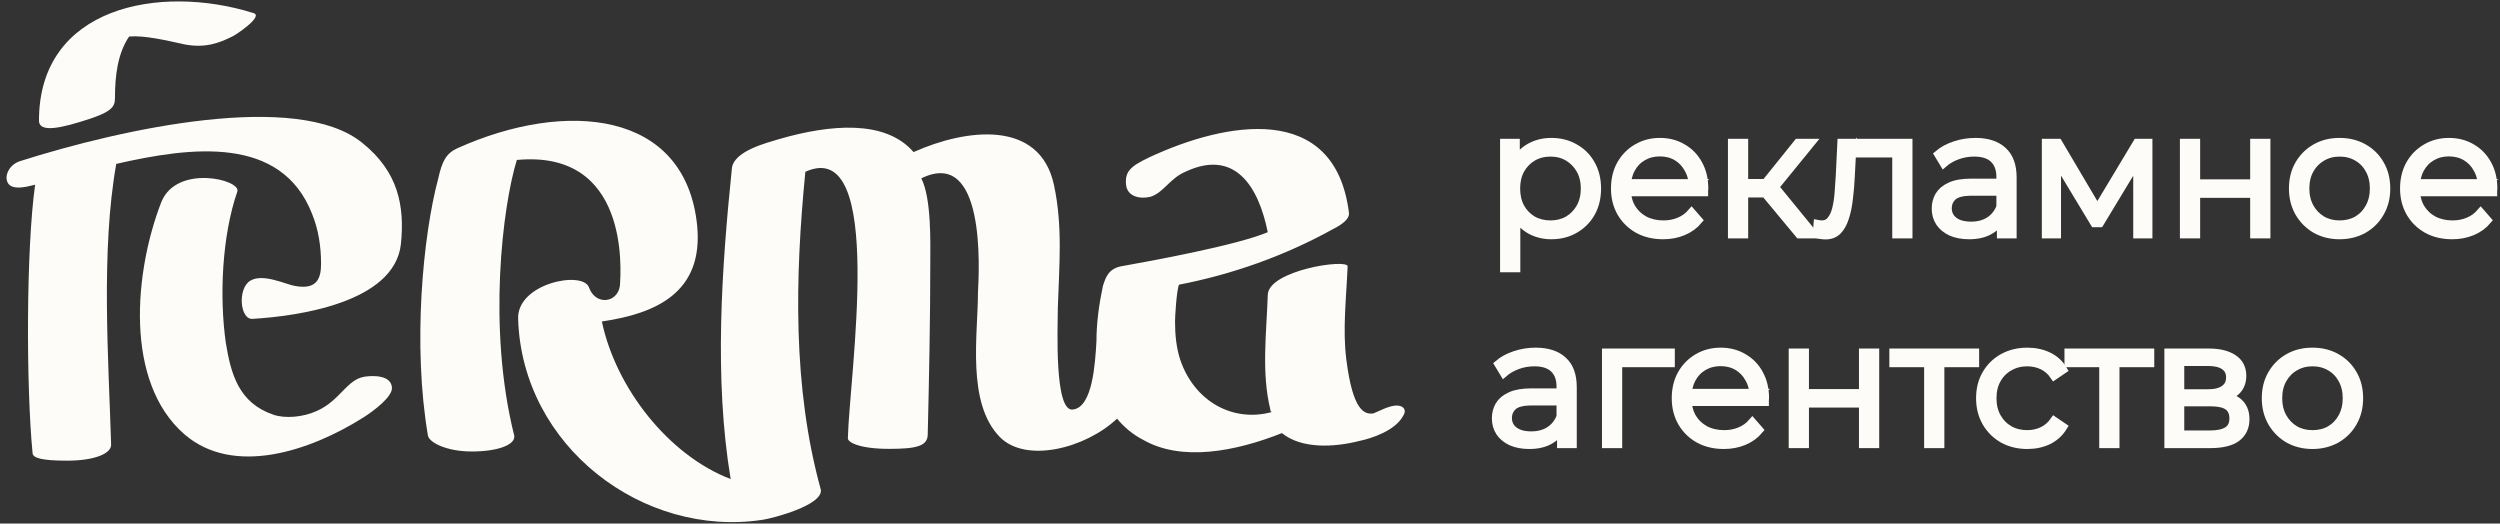 <svg width="191" height="40" viewBox="0 0 191 40" fill="none" xmlns="http://www.w3.org/2000/svg">
<rect x="0" y="0" width="191" height="40" fill="#333333" stroke="none"/>
<path d="M106.698 30.982C106.107 30.982 105.221 31.483 104.926 31.584C104.237 31.684 103.352 31.383 102.86 27.471C102.565 25.163 102.86 22.755 102.958 20.348C102.958 19.746 96.857 20.648 96.857 22.555C96.759 25.464 96.365 28.474 97.054 31.283C97.054 31.383 97.054 31.383 97.152 31.483C94.2 32.286 91.248 30.681 90.165 27.471C89.87 26.568 89.772 25.564 89.772 24.561C89.772 24.26 89.87 22.354 90.067 21.752C94.2 20.95 98.136 19.545 101.777 17.538C102.171 17.338 103.155 16.836 103.057 16.234C101.974 7.707 93.61 9.312 87.804 12.021C86.328 12.723 85.934 13.124 86.032 14.127C86.131 15.03 87.115 15.231 87.902 15.03C88.886 14.729 89.378 13.626 90.559 13.124C94.397 11.318 96.168 14.328 96.857 17.739C94.495 18.742 87.902 19.946 85.639 20.348C84.655 20.548 84.458 21.25 84.261 21.852C83.966 23.257 83.769 24.662 83.769 26.066C83.671 27.771 83.474 31.082 81.998 31.283C80.522 31.584 80.817 24.962 80.817 23.558C80.915 20.348 81.21 17.338 80.522 14.127C79.439 9.111 73.83 9.814 69.795 11.619C67.63 9.111 63.399 9.513 59.561 10.616C58.577 10.917 56.117 11.519 55.92 12.823C55.133 20.548 54.542 28.875 55.822 36.6C51.098 34.794 47.064 29.678 45.981 24.561C50.114 23.959 53.755 22.354 53.263 17.238C52.378 8.409 43.226 7.606 34.96 11.318C34.074 11.72 33.779 12.322 33.484 13.626C32.303 18.04 31.516 26.367 32.696 33.289C32.795 33.791 34.074 34.493 36.042 34.493C38.01 34.493 39.388 33.992 39.29 33.289C37.223 25.063 38.404 15.733 39.486 12.221C48.048 11.419 47.457 20.548 47.359 21.852C47.162 23.157 45.489 23.357 44.997 21.953C44.505 20.648 39.486 21.652 39.585 24.36C39.88 34.092 49.13 41.115 58.282 39.71C58.971 39.61 62.907 38.606 62.71 37.403C60.545 29.577 60.742 21.15 61.529 13.124C67.729 10.315 64.875 28.775 64.777 33.49C64.777 33.791 65.662 34.293 67.926 34.293C69.992 34.293 70.878 34.092 70.878 33.189C70.976 29.176 71.075 24.36 71.075 19.946C71.075 18.642 71.173 15.131 70.386 13.626C75.306 11.218 74.814 20.548 74.716 22.354C74.716 25.564 73.83 30.781 76.389 33.39C78.357 35.396 82.883 34.293 85.344 31.985C85.836 32.587 86.524 33.189 87.312 33.59C90.264 35.296 94.397 34.493 97.939 33.089C99.416 34.293 101.876 34.192 103.844 33.691C104.828 33.49 106.599 32.888 107.19 31.785C107.485 31.383 107.288 30.982 106.698 30.982Z" fill="#FDFCF9"/>
<path d="M29.942 29.578C29.844 28.675 28.564 28.675 27.875 28.776C26.498 28.976 26.006 30.581 24.235 31.384C23.152 31.886 21.774 31.986 20.889 31.685C18.232 30.782 17.641 28.575 17.248 26.167C16.756 22.656 16.953 18.041 18.133 14.63C18.429 13.727 13.508 12.523 12.327 15.432C10.261 20.75 9.474 29.177 14.099 33.19C17.838 36.4 23.644 34.494 27.777 31.886C28.564 31.384 30.041 30.28 29.942 29.578Z" fill="#FDFCF9"/>
<path d="M6.127 9.31C8.489 8.608 8.784 8.206 8.784 7.504C8.784 5.799 8.981 4.093 9.866 2.789C11.047 2.689 12.72 3.09 14.098 3.391C15.672 3.692 16.755 3.29 17.739 2.789C17.837 2.789 20.297 1.184 19.313 0.983C12.228 -1.224 2.978 0.481 2.978 9.21C2.978 9.912 3.864 10.012 6.127 9.31Z" fill="#FDFCF9"/>
<path d="M8.882 12.521C14.59 11.217 21.478 10.314 23.84 16.334C24.332 17.537 24.529 18.842 24.529 20.146C24.529 21.249 24.233 22.152 22.56 21.851C21.872 21.751 20.1 20.848 19.116 21.45C18.132 22.052 18.329 24.46 19.313 24.359C22.659 24.159 30.138 23.155 30.63 18.641C30.925 15.732 30.433 13.123 27.677 10.916C22.757 6.903 9.374 9.812 1.502 12.32C0.616 12.621 0.222 13.625 0.714 14.126C1.305 14.628 2.781 14.026 2.682 14.126C1.994 19.042 1.994 29.476 2.486 34.593C2.486 34.994 3.174 35.194 5.143 35.194C7.111 35.194 8.587 34.693 8.488 33.89C8.292 27.47 7.701 19.143 8.882 12.521Z" fill="#FDFCF9"/>
<mask id="path-5-outside-1_371_182" maskUnits="userSpaceOnUse" x="113.277" y="9.836" width="78" height="25" fill="black">
<rect fill="white" x="113.277" y="9.836" width="78" height="25"/>
<path d="M118.524 17.98C117.918 17.98 117.371 17.842 116.881 17.566C116.392 17.281 116 16.876 115.706 16.351C115.421 15.817 115.279 15.167 115.279 14.401C115.279 13.636 115.421 12.99 115.706 12.465C115.991 11.931 116.378 11.526 116.868 11.25C117.357 10.974 117.909 10.836 118.524 10.836C119.191 10.836 119.788 10.987 120.313 11.29C120.847 11.584 121.266 12.002 121.568 12.545C121.871 13.079 122.022 13.698 122.022 14.401C122.022 15.113 121.871 15.737 121.568 16.271C121.266 16.805 120.847 17.223 120.313 17.526C119.788 17.828 119.191 17.98 118.524 17.98ZM114.905 20.504V10.903H115.813V13.012L115.719 14.415L115.853 15.83V20.504H114.905ZM118.457 17.139C118.955 17.139 119.401 17.027 119.792 16.805C120.184 16.573 120.495 16.253 120.727 15.843C120.958 15.425 121.074 14.944 121.074 14.401C121.074 13.858 120.958 13.382 120.727 12.972C120.495 12.563 120.184 12.242 119.792 12.011C119.401 11.78 118.955 11.664 118.457 11.664C117.958 11.664 117.509 11.78 117.108 12.011C116.717 12.242 116.405 12.563 116.173 12.972C115.951 13.382 115.84 13.858 115.84 14.401C115.84 14.944 115.951 15.425 116.173 15.843C116.405 16.253 116.717 16.573 117.108 16.805C117.509 17.027 117.958 17.139 118.457 17.139Z"/>
<path d="M127.064 17.98C126.334 17.98 125.693 17.828 125.141 17.526C124.589 17.214 124.157 16.791 123.846 16.257C123.534 15.714 123.378 15.096 123.378 14.401C123.378 13.707 123.525 13.093 123.819 12.559C124.121 12.024 124.531 11.606 125.047 11.303C125.573 10.992 126.16 10.836 126.81 10.836C127.469 10.836 128.052 10.987 128.559 11.29C129.076 11.584 129.481 12.002 129.774 12.545C130.068 13.079 130.215 13.698 130.215 14.401C130.215 14.446 130.211 14.495 130.202 14.548C130.202 14.593 130.202 14.642 130.202 14.695H124.099V13.987H129.694L129.32 14.268C129.32 13.76 129.209 13.311 128.986 12.919C128.773 12.518 128.479 12.207 128.105 11.984C127.731 11.762 127.3 11.65 126.81 11.65C126.329 11.65 125.897 11.762 125.515 11.984C125.132 12.207 124.834 12.518 124.62 12.919C124.406 13.32 124.3 13.778 124.3 14.294V14.441C124.3 14.975 124.415 15.447 124.647 15.857C124.887 16.257 125.216 16.573 125.635 16.805C126.062 17.027 126.547 17.139 127.09 17.139C127.518 17.139 127.914 17.063 128.279 16.912C128.653 16.76 128.973 16.529 129.24 16.217L129.774 16.831C129.463 17.205 129.071 17.49 128.599 17.686C128.136 17.882 127.624 17.98 127.064 17.98Z"/>
<path d="M137.455 17.913L134.57 14.441L135.358 13.974L138.576 17.913H137.455ZM132.314 17.913V10.903H133.262V17.913H132.314ZM132.968 14.789V13.974H135.225V14.789H132.968ZM135.438 14.508L134.557 14.374L137.348 10.903H138.376L135.438 14.508Z"/>
<path d="M138.791 17.9L138.857 17.085C138.92 17.094 138.978 17.108 139.031 17.125C139.093 17.134 139.147 17.139 139.191 17.139C139.476 17.139 139.703 17.032 139.872 16.818C140.05 16.605 140.184 16.32 140.273 15.964C140.362 15.607 140.424 15.207 140.46 14.762C140.495 14.308 140.527 13.854 140.553 13.4L140.673 10.903H145.814V17.913H144.866V11.45L145.107 11.731H141.288L141.515 11.437L141.408 13.466C141.381 14.072 141.332 14.65 141.261 15.202C141.199 15.754 141.096 16.239 140.954 16.658C140.82 17.076 140.633 17.406 140.393 17.646C140.153 17.878 139.846 17.993 139.472 17.993C139.365 17.993 139.254 17.984 139.138 17.966C139.031 17.949 138.915 17.927 138.791 17.9Z"/>
<path d="M152.863 17.913V16.364L152.823 16.11V13.52C152.823 12.924 152.653 12.465 152.315 12.145C151.986 11.824 151.492 11.664 150.833 11.664C150.379 11.664 149.947 11.739 149.538 11.891C149.128 12.042 148.781 12.242 148.496 12.492L148.069 11.784C148.425 11.481 148.852 11.25 149.351 11.09C149.849 10.921 150.375 10.836 150.926 10.836C151.834 10.836 152.533 11.063 153.023 11.517C153.521 11.962 153.771 12.643 153.771 13.56V17.913H152.863ZM150.446 17.98C149.921 17.98 149.462 17.895 149.07 17.726C148.688 17.548 148.394 17.308 148.189 17.005C147.984 16.694 147.882 16.337 147.882 15.937C147.882 15.572 147.967 15.242 148.136 14.949C148.314 14.646 148.599 14.406 148.99 14.228C149.391 14.041 149.925 13.947 150.593 13.947H153.01V14.655H150.619C149.943 14.655 149.471 14.775 149.204 15.015C148.946 15.256 148.817 15.554 148.817 15.91C148.817 16.311 148.972 16.631 149.284 16.872C149.596 17.112 150.032 17.232 150.593 17.232C151.127 17.232 151.585 17.112 151.968 16.872C152.36 16.622 152.645 16.266 152.823 15.803L153.036 16.458C152.858 16.921 152.547 17.29 152.102 17.566C151.665 17.842 151.113 17.98 150.446 17.98Z"/>
<path d="M156.295 17.913V10.903H157.256L160.434 16.284H160.033L163.265 10.903H164.146V17.913H163.278V11.984L163.452 12.064L160.434 17.058H160.007L156.962 12.011L157.163 11.971V17.913H156.295Z"/>
<path d="M166.844 17.913V10.903H167.792V14.001H172.212V10.903H173.16V17.913H172.212V14.815H167.792V17.913H166.844Z"/>
<path d="M178.739 17.98C178.063 17.98 177.453 17.828 176.91 17.526C176.376 17.214 175.953 16.791 175.641 16.257C175.33 15.714 175.174 15.096 175.174 14.401C175.174 13.698 175.33 13.079 175.641 12.545C175.953 12.011 176.376 11.593 176.91 11.29C177.444 10.987 178.054 10.836 178.739 10.836C179.434 10.836 180.048 10.987 180.582 11.29C181.125 11.593 181.548 12.011 181.85 12.545C182.162 13.079 182.318 13.698 182.318 14.401C182.318 15.096 182.162 15.714 181.85 16.257C181.548 16.791 181.125 17.214 180.582 17.526C180.039 17.828 179.425 17.98 178.739 17.98ZM178.739 17.139C179.247 17.139 179.696 17.027 180.088 16.805C180.479 16.573 180.787 16.253 181.009 15.843C181.241 15.425 181.356 14.944 181.356 14.401C181.356 13.849 181.241 13.369 181.009 12.959C180.787 12.55 180.479 12.234 180.088 12.011C179.696 11.78 179.251 11.664 178.752 11.664C178.254 11.664 177.809 11.78 177.417 12.011C177.025 12.234 176.714 12.55 176.482 12.959C176.251 13.369 176.135 13.849 176.135 14.401C176.135 14.944 176.251 15.425 176.482 15.843C176.714 16.253 177.025 16.573 177.417 16.805C177.809 17.027 178.25 17.139 178.739 17.139Z"/>
<path d="M187.348 17.98C186.619 17.98 185.978 17.828 185.426 17.526C184.874 17.214 184.442 16.791 184.13 16.257C183.819 15.714 183.663 15.096 183.663 14.401C183.663 13.707 183.81 13.093 184.104 12.559C184.406 12.024 184.816 11.606 185.332 11.303C185.857 10.992 186.445 10.836 187.095 10.836C187.754 10.836 188.337 10.987 188.844 11.29C189.36 11.584 189.765 12.002 190.059 12.545C190.353 13.079 190.5 13.698 190.5 14.401C190.5 14.446 190.495 14.495 190.486 14.548C190.486 14.593 190.486 14.642 190.486 14.695H184.384V13.987H189.979L189.605 14.268C189.605 13.76 189.494 13.311 189.271 12.919C189.058 12.518 188.764 12.207 188.39 11.984C188.016 11.762 187.584 11.65 187.095 11.65C186.614 11.65 186.182 11.762 185.8 11.984C185.417 12.207 185.119 12.518 184.905 12.919C184.691 13.32 184.584 13.778 184.584 14.294V14.441C184.584 14.975 184.7 15.447 184.932 15.857C185.172 16.257 185.501 16.573 185.92 16.805C186.347 17.027 186.832 17.139 187.375 17.139C187.802 17.139 188.199 17.063 188.564 16.912C188.938 16.76 189.258 16.529 189.525 16.217L190.059 16.831C189.748 17.205 189.356 17.49 188.884 17.686C188.421 17.882 187.909 17.98 187.348 17.98Z"/>
<path d="M119.258 33.937V32.388L119.218 32.134V29.544C119.218 28.947 119.049 28.489 118.711 28.168C118.381 27.848 117.887 27.688 117.228 27.688C116.774 27.688 116.343 27.763 115.933 27.915C115.524 28.066 115.176 28.266 114.892 28.515L114.464 27.808C114.82 27.505 115.248 27.274 115.746 27.113C116.245 26.944 116.77 26.86 117.322 26.86C118.23 26.86 118.929 27.087 119.418 27.541C119.917 27.986 120.166 28.667 120.166 29.584V33.937H119.258ZM116.841 34.004C116.316 34.004 115.857 33.919 115.466 33.75C115.083 33.572 114.789 33.332 114.584 33.029C114.38 32.717 114.277 32.361 114.277 31.961C114.277 31.596 114.362 31.266 114.531 30.973C114.709 30.67 114.994 30.43 115.386 30.251C115.786 30.064 116.32 29.971 116.988 29.971H119.405V30.679H117.015C116.338 30.679 115.866 30.799 115.599 31.039C115.341 31.28 115.212 31.578 115.212 31.934C115.212 32.334 115.368 32.655 115.679 32.895C115.991 33.136 116.427 33.256 116.988 33.256C117.522 33.256 117.981 33.136 118.363 32.895C118.755 32.646 119.04 32.29 119.218 31.827L119.432 32.481C119.254 32.944 118.942 33.314 118.497 33.59C118.061 33.866 117.509 34.004 116.841 34.004Z"/>
<path d="M122.69 33.937V26.927H127.657V27.754H123.398L123.638 27.514V33.937H122.69Z"/>
<path d="M131.706 34.004C130.976 34.004 130.335 33.852 129.783 33.55C129.231 33.238 128.799 32.815 128.488 32.281C128.176 31.738 128.02 31.119 128.02 30.425C128.02 29.731 128.167 29.116 128.461 28.582C128.764 28.048 129.173 27.63 129.69 27.327C130.215 27.015 130.802 26.86 131.452 26.86C132.111 26.86 132.694 27.011 133.201 27.314C133.718 27.608 134.123 28.026 134.417 28.569C134.71 29.103 134.857 29.722 134.857 30.425C134.857 30.47 134.853 30.518 134.844 30.572C134.844 30.616 134.844 30.665 134.844 30.719H128.742V30.011H134.337L133.963 30.291C133.963 29.784 133.851 29.334 133.629 28.943C133.415 28.542 133.121 28.231 132.747 28.008C132.374 27.786 131.942 27.674 131.452 27.674C130.972 27.674 130.54 27.786 130.157 28.008C129.774 28.231 129.476 28.542 129.262 28.943C129.049 29.343 128.942 29.802 128.942 30.318V30.465C128.942 30.999 129.058 31.471 129.289 31.881C129.529 32.281 129.859 32.597 130.277 32.829C130.704 33.051 131.19 33.162 131.733 33.162C132.16 33.162 132.556 33.087 132.921 32.935C133.295 32.784 133.615 32.553 133.883 32.241L134.417 32.855C134.105 33.229 133.713 33.514 133.242 33.71C132.779 33.906 132.267 34.004 131.706 34.004Z"/>
<path d="M136.956 33.937V26.927H137.904V30.024H142.324V26.927H143.272V33.937H142.324V30.839H137.904V33.937H136.956Z"/>
<path d="M147.302 33.937V27.501L147.542 27.754H144.645V26.927H150.907V27.754H148.01L148.25 27.501V33.937H147.302Z"/>
<path d="M154.89 34.004C154.195 34.004 153.572 33.852 153.02 33.55C152.477 33.238 152.05 32.815 151.739 32.281C151.427 31.738 151.271 31.119 151.271 30.425C151.271 29.722 151.427 29.103 151.739 28.569C152.05 28.035 152.477 27.616 153.02 27.314C153.572 27.011 154.195 26.86 154.89 26.86C155.486 26.86 156.025 26.976 156.506 27.207C156.986 27.438 157.365 27.786 157.641 28.248L156.933 28.729C156.693 28.373 156.394 28.11 156.038 27.941C155.682 27.772 155.295 27.688 154.877 27.688C154.378 27.688 153.928 27.803 153.528 28.035C153.127 28.257 152.811 28.573 152.58 28.983C152.348 29.392 152.233 29.873 152.233 30.425C152.233 30.977 152.348 31.458 152.58 31.867C152.811 32.277 153.127 32.597 153.528 32.829C153.928 33.051 154.378 33.162 154.877 33.162C155.295 33.162 155.682 33.078 156.038 32.909C156.394 32.74 156.693 32.481 156.933 32.134L157.641 32.615C157.365 33.069 156.986 33.416 156.506 33.657C156.025 33.888 155.486 34.004 154.89 34.004Z"/>
<path d="M160.681 33.937V27.501L160.922 27.754H158.024V26.927H164.287V27.754H161.389L161.629 27.501V33.937H160.681Z"/>
<path d="M165.657 33.937V26.927H168.755C169.548 26.927 170.171 27.078 170.625 27.381C171.088 27.683 171.319 28.128 171.319 28.716C171.319 29.286 171.101 29.726 170.665 30.038C170.229 30.34 169.654 30.492 168.942 30.492L169.129 30.211C169.966 30.211 170.58 30.367 170.972 30.679C171.364 30.99 171.56 31.44 171.56 32.027C171.56 32.633 171.337 33.105 170.892 33.443C170.456 33.772 169.775 33.937 168.849 33.937H165.657ZM166.579 33.189H168.809C169.405 33.189 169.855 33.096 170.157 32.909C170.469 32.713 170.625 32.401 170.625 31.974C170.625 31.547 170.487 31.235 170.211 31.039C169.935 30.843 169.499 30.745 168.902 30.745H166.579V33.189ZM166.579 30.038H168.689C169.232 30.038 169.646 29.935 169.93 29.731C170.224 29.526 170.371 29.228 170.371 28.836C170.371 28.444 170.224 28.151 169.93 27.955C169.646 27.759 169.232 27.661 168.689 27.661H166.579V30.038Z"/>
<path d="M176.666 34.004C175.989 34.004 175.379 33.852 174.836 33.55C174.302 33.238 173.879 32.815 173.568 32.281C173.256 31.738 173.1 31.119 173.1 30.425C173.1 29.722 173.256 29.103 173.568 28.569C173.879 28.035 174.302 27.616 174.836 27.314C175.37 27.011 175.98 26.86 176.666 26.86C177.36 26.86 177.974 27.011 178.508 27.314C179.052 27.616 179.474 28.035 179.777 28.569C180.089 29.103 180.244 29.722 180.244 30.425C180.244 31.119 180.089 31.738 179.777 32.281C179.474 32.815 179.052 33.238 178.508 33.55C177.965 33.852 177.351 34.004 176.666 34.004ZM176.666 33.162C177.173 33.162 177.623 33.051 178.014 32.829C178.406 32.597 178.713 32.277 178.936 31.867C179.167 31.449 179.283 30.968 179.283 30.425C179.283 29.873 179.167 29.392 178.936 28.983C178.713 28.573 178.406 28.257 178.014 28.035C177.623 27.803 177.178 27.688 176.679 27.688C176.181 27.688 175.735 27.803 175.344 28.035C174.952 28.257 174.641 28.573 174.409 28.983C174.178 29.392 174.062 29.873 174.062 30.425C174.062 30.968 174.178 31.449 174.409 31.867C174.641 32.277 174.952 32.597 175.344 32.829C175.735 33.051 176.176 33.162 176.666 33.162Z"/>
</mask>
<path d="M118.524 17.98C117.918 17.98 117.371 17.842 116.881 17.566C116.392 17.281 116 16.876 115.706 16.351C115.421 15.817 115.279 15.167 115.279 14.401C115.279 13.636 115.421 12.99 115.706 12.465C115.991 11.931 116.378 11.526 116.868 11.25C117.357 10.974 117.909 10.836 118.524 10.836C119.191 10.836 119.788 10.987 120.313 11.29C120.847 11.584 121.266 12.002 121.568 12.545C121.871 13.079 122.022 13.698 122.022 14.401C122.022 15.113 121.871 15.737 121.568 16.271C121.266 16.805 120.847 17.223 120.313 17.526C119.788 17.828 119.191 17.98 118.524 17.98ZM114.905 20.504V10.903H115.813V13.012L115.719 14.415L115.853 15.83V20.504H114.905ZM118.457 17.139C118.955 17.139 119.401 17.027 119.792 16.805C120.184 16.573 120.495 16.253 120.727 15.843C120.958 15.425 121.074 14.944 121.074 14.401C121.074 13.858 120.958 13.382 120.727 12.972C120.495 12.563 120.184 12.242 119.792 12.011C119.401 11.78 118.955 11.664 118.457 11.664C117.958 11.664 117.509 11.78 117.108 12.011C116.717 12.242 116.405 12.563 116.173 12.972C115.951 13.382 115.84 13.858 115.84 14.401C115.84 14.944 115.951 15.425 116.173 15.843C116.405 16.253 116.717 16.573 117.108 16.805C117.509 17.027 117.958 17.139 118.457 17.139Z" fill="#FDFCF9"/>
<path d="M127.064 17.98C126.334 17.98 125.693 17.828 125.141 17.526C124.589 17.214 124.157 16.791 123.846 16.257C123.534 15.714 123.378 15.096 123.378 14.401C123.378 13.707 123.525 13.093 123.819 12.559C124.121 12.024 124.531 11.606 125.047 11.303C125.573 10.992 126.16 10.836 126.81 10.836C127.469 10.836 128.052 10.987 128.559 11.29C129.076 11.584 129.481 12.002 129.774 12.545C130.068 13.079 130.215 13.698 130.215 14.401C130.215 14.446 130.211 14.495 130.202 14.548C130.202 14.593 130.202 14.642 130.202 14.695H124.099V13.987H129.694L129.32 14.268C129.32 13.76 129.209 13.311 128.986 12.919C128.773 12.518 128.479 12.207 128.105 11.984C127.731 11.762 127.3 11.65 126.81 11.65C126.329 11.65 125.897 11.762 125.515 11.984C125.132 12.207 124.834 12.518 124.62 12.919C124.406 13.32 124.3 13.778 124.3 14.294V14.441C124.3 14.975 124.415 15.447 124.647 15.857C124.887 16.257 125.216 16.573 125.635 16.805C126.062 17.027 126.547 17.139 127.09 17.139C127.518 17.139 127.914 17.063 128.279 16.912C128.653 16.76 128.973 16.529 129.24 16.217L129.774 16.831C129.463 17.205 129.071 17.49 128.599 17.686C128.136 17.882 127.624 17.98 127.064 17.98Z" fill="#FDFCF9"/>
<path d="M137.455 17.913L134.57 14.441L135.358 13.974L138.576 17.913H137.455ZM132.314 17.913V10.903H133.262V17.913H132.314ZM132.968 14.789V13.974H135.225V14.789H132.968ZM135.438 14.508L134.557 14.374L137.348 10.903H138.376L135.438 14.508Z" fill="#FDFCF9"/>
<path d="M138.791 17.9L138.857 17.085C138.92 17.094 138.978 17.108 139.031 17.125C139.093 17.134 139.147 17.139 139.191 17.139C139.476 17.139 139.703 17.032 139.872 16.818C140.05 16.605 140.184 16.32 140.273 15.964C140.362 15.607 140.424 15.207 140.46 14.762C140.495 14.308 140.527 13.854 140.553 13.4L140.673 10.903H145.814V17.913H144.866V11.45L145.107 11.731H141.288L141.515 11.437L141.408 13.466C141.381 14.072 141.332 14.65 141.261 15.202C141.199 15.754 141.096 16.239 140.954 16.658C140.82 17.076 140.633 17.406 140.393 17.646C140.153 17.878 139.846 17.993 139.472 17.993C139.365 17.993 139.254 17.984 139.138 17.966C139.031 17.949 138.915 17.927 138.791 17.9Z" fill="#FDFCF9"/>
<path d="M152.863 17.913V16.364L152.823 16.11V13.52C152.823 12.924 152.653 12.465 152.315 12.145C151.986 11.824 151.492 11.664 150.833 11.664C150.379 11.664 149.947 11.739 149.538 11.891C149.128 12.042 148.781 12.242 148.496 12.492L148.069 11.784C148.425 11.481 148.852 11.25 149.351 11.09C149.849 10.921 150.375 10.836 150.926 10.836C151.834 10.836 152.533 11.063 153.023 11.517C153.521 11.962 153.771 12.643 153.771 13.56V17.913H152.863ZM150.446 17.98C149.921 17.98 149.462 17.895 149.07 17.726C148.688 17.548 148.394 17.308 148.189 17.005C147.984 16.694 147.882 16.337 147.882 15.937C147.882 15.572 147.967 15.242 148.136 14.949C148.314 14.646 148.599 14.406 148.99 14.228C149.391 14.041 149.925 13.947 150.593 13.947H153.01V14.655H150.619C149.943 14.655 149.471 14.775 149.204 15.015C148.946 15.256 148.817 15.554 148.817 15.91C148.817 16.311 148.972 16.631 149.284 16.872C149.596 17.112 150.032 17.232 150.593 17.232C151.127 17.232 151.585 17.112 151.968 16.872C152.36 16.622 152.645 16.266 152.823 15.803L153.036 16.458C152.858 16.921 152.547 17.29 152.102 17.566C151.665 17.842 151.113 17.98 150.446 17.98Z" fill="#FDFCF9"/>
<path d="M156.295 17.913V10.903H157.256L160.434 16.284H160.033L163.265 10.903H164.146V17.913H163.278V11.984L163.452 12.064L160.434 17.058H160.007L156.962 12.011L157.163 11.971V17.913H156.295Z" fill="#FDFCF9"/>
<path d="M166.844 17.913V10.903H167.792V14.001H172.212V10.903H173.16V17.913H172.212V14.815H167.792V17.913H166.844Z" fill="#FDFCF9"/>
<path d="M178.739 17.98C178.063 17.98 177.453 17.828 176.91 17.526C176.376 17.214 175.953 16.791 175.641 16.257C175.33 15.714 175.174 15.096 175.174 14.401C175.174 13.698 175.33 13.079 175.641 12.545C175.953 12.011 176.376 11.593 176.91 11.29C177.444 10.987 178.054 10.836 178.739 10.836C179.434 10.836 180.048 10.987 180.582 11.29C181.125 11.593 181.548 12.011 181.85 12.545C182.162 13.079 182.318 13.698 182.318 14.401C182.318 15.096 182.162 15.714 181.85 16.257C181.548 16.791 181.125 17.214 180.582 17.526C180.039 17.828 179.425 17.98 178.739 17.98ZM178.739 17.139C179.247 17.139 179.696 17.027 180.088 16.805C180.479 16.573 180.787 16.253 181.009 15.843C181.241 15.425 181.356 14.944 181.356 14.401C181.356 13.849 181.241 13.369 181.009 12.959C180.787 12.55 180.479 12.234 180.088 12.011C179.696 11.78 179.251 11.664 178.752 11.664C178.254 11.664 177.809 11.78 177.417 12.011C177.025 12.234 176.714 12.55 176.482 12.959C176.251 13.369 176.135 13.849 176.135 14.401C176.135 14.944 176.251 15.425 176.482 15.843C176.714 16.253 177.025 16.573 177.417 16.805C177.809 17.027 178.25 17.139 178.739 17.139Z" fill="#FDFCF9"/>
<path d="M187.348 17.98C186.619 17.98 185.978 17.828 185.426 17.526C184.874 17.214 184.442 16.791 184.13 16.257C183.819 15.714 183.663 15.096 183.663 14.401C183.663 13.707 183.81 13.093 184.104 12.559C184.406 12.024 184.816 11.606 185.332 11.303C185.857 10.992 186.445 10.836 187.095 10.836C187.754 10.836 188.337 10.987 188.844 11.29C189.36 11.584 189.765 12.002 190.059 12.545C190.353 13.079 190.5 13.698 190.5 14.401C190.5 14.446 190.495 14.495 190.486 14.548C190.486 14.593 190.486 14.642 190.486 14.695H184.384V13.987H189.979L189.605 14.268C189.605 13.76 189.494 13.311 189.271 12.919C189.058 12.518 188.764 12.207 188.39 11.984C188.016 11.762 187.584 11.65 187.095 11.65C186.614 11.65 186.182 11.762 185.8 11.984C185.417 12.207 185.119 12.518 184.905 12.919C184.691 13.32 184.584 13.778 184.584 14.294V14.441C184.584 14.975 184.7 15.447 184.932 15.857C185.172 16.257 185.501 16.573 185.92 16.805C186.347 17.027 186.832 17.139 187.375 17.139C187.802 17.139 188.199 17.063 188.564 16.912C188.938 16.76 189.258 16.529 189.525 16.217L190.059 16.831C189.748 17.205 189.356 17.49 188.884 17.686C188.421 17.882 187.909 17.98 187.348 17.98Z" fill="#FDFCF9"/>
<path d="M119.258 33.937V32.388L119.218 32.134V29.544C119.218 28.947 119.049 28.489 118.711 28.168C118.381 27.848 117.887 27.688 117.228 27.688C116.774 27.688 116.343 27.763 115.933 27.915C115.524 28.066 115.176 28.266 114.892 28.515L114.464 27.808C114.82 27.505 115.248 27.274 115.746 27.113C116.245 26.944 116.77 26.86 117.322 26.86C118.23 26.86 118.929 27.087 119.418 27.541C119.917 27.986 120.166 28.667 120.166 29.584V33.937H119.258ZM116.841 34.004C116.316 34.004 115.857 33.919 115.466 33.75C115.083 33.572 114.789 33.332 114.584 33.029C114.38 32.717 114.277 32.361 114.277 31.961C114.277 31.596 114.362 31.266 114.531 30.973C114.709 30.67 114.994 30.43 115.386 30.251C115.786 30.064 116.32 29.971 116.988 29.971H119.405V30.679H117.015C116.338 30.679 115.866 30.799 115.599 31.039C115.341 31.28 115.212 31.578 115.212 31.934C115.212 32.334 115.368 32.655 115.679 32.895C115.991 33.136 116.427 33.256 116.988 33.256C117.522 33.256 117.981 33.136 118.363 32.895C118.755 32.646 119.04 32.29 119.218 31.827L119.432 32.481C119.254 32.944 118.942 33.314 118.497 33.59C118.061 33.866 117.509 34.004 116.841 34.004Z" fill="#FDFCF9"/>
<path d="M122.69 33.937V26.927H127.657V27.754H123.398L123.638 27.514V33.937H122.69Z" fill="#FDFCF9"/>
<path d="M131.706 34.004C130.976 34.004 130.335 33.852 129.783 33.55C129.231 33.238 128.799 32.815 128.488 32.281C128.176 31.738 128.02 31.119 128.02 30.425C128.02 29.731 128.167 29.116 128.461 28.582C128.764 28.048 129.173 27.63 129.69 27.327C130.215 27.015 130.802 26.86 131.452 26.86C132.111 26.86 132.694 27.011 133.201 27.314C133.718 27.608 134.123 28.026 134.417 28.569C134.71 29.103 134.857 29.722 134.857 30.425C134.857 30.47 134.853 30.518 134.844 30.572C134.844 30.616 134.844 30.665 134.844 30.719H128.742V30.011H134.337L133.963 30.291C133.963 29.784 133.851 29.334 133.629 28.943C133.415 28.542 133.121 28.231 132.747 28.008C132.374 27.786 131.942 27.674 131.452 27.674C130.972 27.674 130.54 27.786 130.157 28.008C129.774 28.231 129.476 28.542 129.262 28.943C129.049 29.343 128.942 29.802 128.942 30.318V30.465C128.942 30.999 129.058 31.471 129.289 31.881C129.529 32.281 129.859 32.597 130.277 32.829C130.704 33.051 131.19 33.162 131.733 33.162C132.16 33.162 132.556 33.087 132.921 32.935C133.295 32.784 133.615 32.553 133.883 32.241L134.417 32.855C134.105 33.229 133.713 33.514 133.242 33.71C132.779 33.906 132.267 34.004 131.706 34.004Z" fill="#FDFCF9"/>
<path d="M136.956 33.937V26.927H137.904V30.024H142.324V26.927H143.272V33.937H142.324V30.839H137.904V33.937H136.956Z" fill="#FDFCF9"/>
<path d="M147.302 33.937V27.501L147.542 27.754H144.645V26.927H150.907V27.754H148.01L148.25 27.501V33.937H147.302Z" fill="#FDFCF9"/>
<path d="M154.89 34.004C154.195 34.004 153.572 33.852 153.02 33.55C152.477 33.238 152.05 32.815 151.739 32.281C151.427 31.738 151.271 31.119 151.271 30.425C151.271 29.722 151.427 29.103 151.739 28.569C152.05 28.035 152.477 27.616 153.02 27.314C153.572 27.011 154.195 26.86 154.89 26.86C155.486 26.86 156.025 26.976 156.506 27.207C156.986 27.438 157.365 27.786 157.641 28.248L156.933 28.729C156.693 28.373 156.394 28.11 156.038 27.941C155.682 27.772 155.295 27.688 154.877 27.688C154.378 27.688 153.928 27.803 153.528 28.035C153.127 28.257 152.811 28.573 152.58 28.983C152.348 29.392 152.233 29.873 152.233 30.425C152.233 30.977 152.348 31.458 152.58 31.867C152.811 32.277 153.127 32.597 153.528 32.829C153.928 33.051 154.378 33.162 154.877 33.162C155.295 33.162 155.682 33.078 156.038 32.909C156.394 32.74 156.693 32.481 156.933 32.134L157.641 32.615C157.365 33.069 156.986 33.416 156.506 33.657C156.025 33.888 155.486 34.004 154.89 34.004Z" fill="#FDFCF9"/>
<path d="M160.681 33.937V27.501L160.922 27.754H158.024V26.927H164.287V27.754H161.389L161.629 27.501V33.937H160.681Z" fill="#FDFCF9"/>
<path d="M165.657 33.937V26.927H168.755C169.548 26.927 170.171 27.078 170.625 27.381C171.088 27.683 171.319 28.128 171.319 28.716C171.319 29.286 171.101 29.726 170.665 30.038C170.229 30.34 169.654 30.492 168.942 30.492L169.129 30.211C169.966 30.211 170.58 30.367 170.972 30.679C171.364 30.99 171.56 31.44 171.56 32.027C171.56 32.633 171.337 33.105 170.892 33.443C170.456 33.772 169.775 33.937 168.849 33.937H165.657ZM166.579 33.189H168.809C169.405 33.189 169.855 33.096 170.157 32.909C170.469 32.713 170.625 32.401 170.625 31.974C170.625 31.547 170.487 31.235 170.211 31.039C169.935 30.843 169.499 30.745 168.902 30.745H166.579V33.189ZM166.579 30.038H168.689C169.232 30.038 169.646 29.935 169.93 29.731C170.224 29.526 170.371 29.228 170.371 28.836C170.371 28.444 170.224 28.151 169.93 27.955C169.646 27.759 169.232 27.661 168.689 27.661H166.579V30.038Z" fill="#FDFCF9"/>
<path d="M176.666 34.004C175.989 34.004 175.379 33.852 174.836 33.55C174.302 33.238 173.879 32.815 173.568 32.281C173.256 31.738 173.1 31.119 173.1 30.425C173.1 29.722 173.256 29.103 173.568 28.569C173.879 28.035 174.302 27.616 174.836 27.314C175.37 27.011 175.98 26.86 176.666 26.86C177.36 26.86 177.974 27.011 178.508 27.314C179.052 27.616 179.474 28.035 179.777 28.569C180.089 29.103 180.244 29.722 180.244 30.425C180.244 31.119 180.089 31.738 179.777 32.281C179.474 32.815 179.052 33.238 178.508 33.55C177.965 33.852 177.351 34.004 176.666 34.004ZM176.666 33.162C177.173 33.162 177.623 33.051 178.014 32.829C178.406 32.597 178.713 32.277 178.936 31.867C179.167 31.449 179.283 30.968 179.283 30.425C179.283 29.873 179.167 29.392 178.936 28.983C178.713 28.573 178.406 28.257 178.014 28.035C177.623 27.803 177.178 27.688 176.679 27.688C176.181 27.688 175.735 27.803 175.344 28.035C174.952 28.257 174.641 28.573 174.409 28.983C174.178 29.392 174.062 29.873 174.062 30.425C174.062 30.968 174.178 31.449 174.409 31.867C174.641 32.277 174.952 32.597 175.344 32.829C175.735 33.051 176.176 33.162 176.666 33.162Z" fill="#FDFCF9"/>
<path d="M118.524 17.98C117.918 17.98 117.371 17.842 116.881 17.566C116.392 17.281 116 16.876 115.706 16.351C115.421 15.817 115.279 15.167 115.279 14.401C115.279 13.636 115.421 12.99 115.706 12.465C115.991 11.931 116.378 11.526 116.868 11.25C117.357 10.974 117.909 10.836 118.524 10.836C119.191 10.836 119.788 10.987 120.313 11.29C120.847 11.584 121.266 12.002 121.568 12.545C121.871 13.079 122.022 13.698 122.022 14.401C122.022 15.113 121.871 15.737 121.568 16.271C121.266 16.805 120.847 17.223 120.313 17.526C119.788 17.828 119.191 17.98 118.524 17.98ZM114.905 20.504V10.903H115.813V13.012L115.719 14.415L115.853 15.83V20.504H114.905ZM118.457 17.139C118.955 17.139 119.401 17.027 119.792 16.805C120.184 16.573 120.495 16.253 120.727 15.843C120.958 15.425 121.074 14.944 121.074 14.401C121.074 13.858 120.958 13.382 120.727 12.972C120.495 12.563 120.184 12.242 119.792 12.011C119.401 11.78 118.955 11.664 118.457 11.664C117.958 11.664 117.509 11.78 117.108 12.011C116.717 12.242 116.405 12.563 116.173 12.972C115.951 13.382 115.84 13.858 115.84 14.401C115.84 14.944 115.951 15.425 116.173 15.843C116.405 16.253 116.717 16.573 117.108 16.805C117.509 17.027 117.958 17.139 118.457 17.139Z" stroke="#FDFCF9" stroke-width="0.598" mask="url(#path-5-outside-1_371_182)"/>
<path d="M127.064 17.98C126.334 17.98 125.693 17.828 125.141 17.526C124.589 17.214 124.157 16.791 123.846 16.257C123.534 15.714 123.378 15.096 123.378 14.401C123.378 13.707 123.525 13.093 123.819 12.559C124.121 12.024 124.531 11.606 125.047 11.303C125.573 10.992 126.16 10.836 126.81 10.836C127.469 10.836 128.052 10.987 128.559 11.29C129.076 11.584 129.481 12.002 129.774 12.545C130.068 13.079 130.215 13.698 130.215 14.401C130.215 14.446 130.211 14.495 130.202 14.548C130.202 14.593 130.202 14.642 130.202 14.695H124.099V13.987H129.694L129.32 14.268C129.32 13.76 129.209 13.311 128.986 12.919C128.773 12.518 128.479 12.207 128.105 11.984C127.731 11.762 127.3 11.65 126.81 11.65C126.329 11.65 125.897 11.762 125.515 11.984C125.132 12.207 124.834 12.518 124.62 12.919C124.406 13.32 124.3 13.778 124.3 14.294V14.441C124.3 14.975 124.415 15.447 124.647 15.857C124.887 16.257 125.216 16.573 125.635 16.805C126.062 17.027 126.547 17.139 127.09 17.139C127.518 17.139 127.914 17.063 128.279 16.912C128.653 16.76 128.973 16.529 129.24 16.217L129.774 16.831C129.463 17.205 129.071 17.49 128.599 17.686C128.136 17.882 127.624 17.98 127.064 17.98Z" stroke="#FDFCF9" stroke-width="0.598" mask="url(#path-5-outside-1_371_182)"/>
<path d="M137.455 17.913L134.57 14.441L135.358 13.974L138.576 17.913H137.455ZM132.314 17.913V10.903H133.262V17.913H132.314ZM132.968 14.789V13.974H135.225V14.789H132.968ZM135.438 14.508L134.557 14.374L137.348 10.903H138.376L135.438 14.508Z" stroke="#FDFCF9" stroke-width="0.598" mask="url(#path-5-outside-1_371_182)"/>
<path d="M138.791 17.9L138.857 17.085C138.92 17.094 138.978 17.108 139.031 17.125C139.093 17.134 139.147 17.139 139.191 17.139C139.476 17.139 139.703 17.032 139.872 16.818C140.05 16.605 140.184 16.32 140.273 15.964C140.362 15.607 140.424 15.207 140.46 14.762C140.495 14.308 140.527 13.854 140.553 13.4L140.673 10.903H145.814V17.913H144.866V11.45L145.107 11.731H141.288L141.515 11.437L141.408 13.466C141.381 14.072 141.332 14.65 141.261 15.202C141.199 15.754 141.096 16.239 140.954 16.658C140.82 17.076 140.633 17.406 140.393 17.646C140.153 17.878 139.846 17.993 139.472 17.993C139.365 17.993 139.254 17.984 139.138 17.966C139.031 17.949 138.915 17.927 138.791 17.9Z" stroke="#FDFCF9" stroke-width="0.598" mask="url(#path-5-outside-1_371_182)"/>
<path d="M152.863 17.913V16.364L152.823 16.11V13.52C152.823 12.924 152.653 12.465 152.315 12.145C151.986 11.824 151.492 11.664 150.833 11.664C150.379 11.664 149.947 11.739 149.538 11.891C149.128 12.042 148.781 12.242 148.496 12.492L148.069 11.784C148.425 11.481 148.852 11.25 149.351 11.09C149.849 10.921 150.375 10.836 150.926 10.836C151.834 10.836 152.533 11.063 153.023 11.517C153.521 11.962 153.771 12.643 153.771 13.56V17.913H152.863ZM150.446 17.98C149.921 17.98 149.462 17.895 149.07 17.726C148.688 17.548 148.394 17.308 148.189 17.005C147.984 16.694 147.882 16.337 147.882 15.937C147.882 15.572 147.967 15.242 148.136 14.949C148.314 14.646 148.599 14.406 148.99 14.228C149.391 14.041 149.925 13.947 150.593 13.947H153.01V14.655H150.619C149.943 14.655 149.471 14.775 149.204 15.015C148.946 15.256 148.817 15.554 148.817 15.91C148.817 16.311 148.972 16.631 149.284 16.872C149.596 17.112 150.032 17.232 150.593 17.232C151.127 17.232 151.585 17.112 151.968 16.872C152.36 16.622 152.645 16.266 152.823 15.803L153.036 16.458C152.858 16.921 152.547 17.29 152.102 17.566C151.665 17.842 151.113 17.98 150.446 17.98Z" stroke="#FDFCF9" stroke-width="0.598" mask="url(#path-5-outside-1_371_182)"/>
<path d="M156.295 17.913V10.903H157.256L160.434 16.284H160.033L163.265 10.903H164.146V17.913H163.278V11.984L163.452 12.064L160.434 17.058H160.007L156.962 12.011L157.163 11.971V17.913H156.295Z" stroke="#FDFCF9" stroke-width="0.598" mask="url(#path-5-outside-1_371_182)"/>
<path d="M166.844 17.913V10.903H167.792V14.001H172.212V10.903H173.16V17.913H172.212V14.815H167.792V17.913H166.844Z" stroke="#FDFCF9" stroke-width="0.598" mask="url(#path-5-outside-1_371_182)"/>
<path d="M178.739 17.98C178.063 17.98 177.453 17.828 176.91 17.526C176.376 17.214 175.953 16.791 175.641 16.257C175.33 15.714 175.174 15.096 175.174 14.401C175.174 13.698 175.33 13.079 175.641 12.545C175.953 12.011 176.376 11.593 176.91 11.29C177.444 10.987 178.054 10.836 178.739 10.836C179.434 10.836 180.048 10.987 180.582 11.29C181.125 11.593 181.548 12.011 181.85 12.545C182.162 13.079 182.318 13.698 182.318 14.401C182.318 15.096 182.162 15.714 181.85 16.257C181.548 16.791 181.125 17.214 180.582 17.526C180.039 17.828 179.425 17.98 178.739 17.98ZM178.739 17.139C179.247 17.139 179.696 17.027 180.088 16.805C180.479 16.573 180.787 16.253 181.009 15.843C181.241 15.425 181.356 14.944 181.356 14.401C181.356 13.849 181.241 13.369 181.009 12.959C180.787 12.55 180.479 12.234 180.088 12.011C179.696 11.78 179.251 11.664 178.752 11.664C178.254 11.664 177.809 11.78 177.417 12.011C177.025 12.234 176.714 12.55 176.482 12.959C176.251 13.369 176.135 13.849 176.135 14.401C176.135 14.944 176.251 15.425 176.482 15.843C176.714 16.253 177.025 16.573 177.417 16.805C177.809 17.027 178.25 17.139 178.739 17.139Z" stroke="#FDFCF9" stroke-width="0.598" mask="url(#path-5-outside-1_371_182)"/>
<path d="M187.348 17.98C186.619 17.98 185.978 17.828 185.426 17.526C184.874 17.214 184.442 16.791 184.13 16.257C183.819 15.714 183.663 15.096 183.663 14.401C183.663 13.707 183.81 13.093 184.104 12.559C184.406 12.024 184.816 11.606 185.332 11.303C185.857 10.992 186.445 10.836 187.095 10.836C187.754 10.836 188.337 10.987 188.844 11.29C189.36 11.584 189.765 12.002 190.059 12.545C190.353 13.079 190.5 13.698 190.5 14.401C190.5 14.446 190.495 14.495 190.486 14.548C190.486 14.593 190.486 14.642 190.486 14.695H184.384V13.987H189.979L189.605 14.268C189.605 13.76 189.494 13.311 189.271 12.919C189.058 12.518 188.764 12.207 188.39 11.984C188.016 11.762 187.584 11.65 187.095 11.65C186.614 11.65 186.182 11.762 185.8 11.984C185.417 12.207 185.119 12.518 184.905 12.919C184.691 13.32 184.584 13.778 184.584 14.294V14.441C184.584 14.975 184.7 15.447 184.932 15.857C185.172 16.257 185.501 16.573 185.92 16.805C186.347 17.027 186.832 17.139 187.375 17.139C187.802 17.139 188.199 17.063 188.564 16.912C188.938 16.76 189.258 16.529 189.525 16.217L190.059 16.831C189.748 17.205 189.356 17.49 188.884 17.686C188.421 17.882 187.909 17.98 187.348 17.98Z" stroke="#FDFCF9" stroke-width="0.598" mask="url(#path-5-outside-1_371_182)"/>
<path d="M119.258 33.937V32.388L119.218 32.134V29.544C119.218 28.947 119.049 28.489 118.711 28.168C118.381 27.848 117.887 27.688 117.228 27.688C116.774 27.688 116.343 27.763 115.933 27.915C115.524 28.066 115.176 28.266 114.892 28.515L114.464 27.808C114.82 27.505 115.248 27.274 115.746 27.113C116.245 26.944 116.77 26.86 117.322 26.86C118.23 26.86 118.929 27.087 119.418 27.541C119.917 27.986 120.166 28.667 120.166 29.584V33.937H119.258ZM116.841 34.004C116.316 34.004 115.857 33.919 115.466 33.75C115.083 33.572 114.789 33.332 114.584 33.029C114.38 32.717 114.277 32.361 114.277 31.961C114.277 31.596 114.362 31.266 114.531 30.973C114.709 30.67 114.994 30.43 115.386 30.251C115.786 30.064 116.32 29.971 116.988 29.971H119.405V30.679H117.015C116.338 30.679 115.866 30.799 115.599 31.039C115.341 31.28 115.212 31.578 115.212 31.934C115.212 32.334 115.368 32.655 115.679 32.895C115.991 33.136 116.427 33.256 116.988 33.256C117.522 33.256 117.981 33.136 118.363 32.895C118.755 32.646 119.04 32.29 119.218 31.827L119.432 32.481C119.254 32.944 118.942 33.314 118.497 33.59C118.061 33.866 117.509 34.004 116.841 34.004Z" stroke="#FDFCF9" stroke-width="0.598" mask="url(#path-5-outside-1_371_182)"/>
<path d="M122.69 33.937V26.927H127.657V27.754H123.398L123.638 27.514V33.937H122.69Z" stroke="#FDFCF9" stroke-width="0.598" mask="url(#path-5-outside-1_371_182)"/>
<path d="M131.706 34.004C130.976 34.004 130.335 33.852 129.783 33.55C129.231 33.238 128.799 32.815 128.488 32.281C128.176 31.738 128.02 31.119 128.02 30.425C128.02 29.731 128.167 29.116 128.461 28.582C128.764 28.048 129.173 27.63 129.69 27.327C130.215 27.015 130.802 26.86 131.452 26.86C132.111 26.86 132.694 27.011 133.201 27.314C133.718 27.608 134.123 28.026 134.417 28.569C134.71 29.103 134.857 29.722 134.857 30.425C134.857 30.47 134.853 30.518 134.844 30.572C134.844 30.616 134.844 30.665 134.844 30.719H128.742V30.011H134.337L133.963 30.291C133.963 29.784 133.851 29.334 133.629 28.943C133.415 28.542 133.121 28.231 132.747 28.008C132.374 27.786 131.942 27.674 131.452 27.674C130.972 27.674 130.54 27.786 130.157 28.008C129.774 28.231 129.476 28.542 129.262 28.943C129.049 29.343 128.942 29.802 128.942 30.318V30.465C128.942 30.999 129.058 31.471 129.289 31.881C129.529 32.281 129.859 32.597 130.277 32.829C130.704 33.051 131.19 33.162 131.733 33.162C132.16 33.162 132.556 33.087 132.921 32.935C133.295 32.784 133.615 32.553 133.883 32.241L134.417 32.855C134.105 33.229 133.713 33.514 133.242 33.71C132.779 33.906 132.267 34.004 131.706 34.004Z" stroke="#FDFCF9" stroke-width="0.598" mask="url(#path-5-outside-1_371_182)"/>
<path d="M136.956 33.937V26.927H137.904V30.024H142.324V26.927H143.272V33.937H142.324V30.839H137.904V33.937H136.956Z" stroke="#FDFCF9" stroke-width="0.598" mask="url(#path-5-outside-1_371_182)"/>
<path d="M147.302 33.937V27.501L147.542 27.754H144.645V26.927H150.907V27.754H148.01L148.25 27.501V33.937H147.302Z" stroke="#FDFCF9" stroke-width="0.598" mask="url(#path-5-outside-1_371_182)"/>
<path d="M154.89 34.004C154.195 34.004 153.572 33.852 153.02 33.55C152.477 33.238 152.05 32.815 151.739 32.281C151.427 31.738 151.271 31.119 151.271 30.425C151.271 29.722 151.427 29.103 151.739 28.569C152.05 28.035 152.477 27.616 153.02 27.314C153.572 27.011 154.195 26.86 154.89 26.86C155.486 26.86 156.025 26.976 156.506 27.207C156.986 27.438 157.365 27.786 157.641 28.248L156.933 28.729C156.693 28.373 156.394 28.11 156.038 27.941C155.682 27.772 155.295 27.688 154.877 27.688C154.378 27.688 153.928 27.803 153.528 28.035C153.127 28.257 152.811 28.573 152.58 28.983C152.348 29.392 152.233 29.873 152.233 30.425C152.233 30.977 152.348 31.458 152.58 31.867C152.811 32.277 153.127 32.597 153.528 32.829C153.928 33.051 154.378 33.162 154.877 33.162C155.295 33.162 155.682 33.078 156.038 32.909C156.394 32.74 156.693 32.481 156.933 32.134L157.641 32.615C157.365 33.069 156.986 33.416 156.506 33.657C156.025 33.888 155.486 34.004 154.89 34.004Z" stroke="#FDFCF9" stroke-width="0.598" mask="url(#path-5-outside-1_371_182)"/>
<path d="M160.681 33.937V27.501L160.922 27.754H158.024V26.927H164.287V27.754H161.389L161.629 27.501V33.937H160.681Z" stroke="#FDFCF9" stroke-width="0.598" mask="url(#path-5-outside-1_371_182)"/>
<path d="M165.657 33.937V26.927H168.755C169.548 26.927 170.171 27.078 170.625 27.381C171.088 27.683 171.319 28.128 171.319 28.716C171.319 29.286 171.101 29.726 170.665 30.038C170.229 30.34 169.654 30.492 168.942 30.492L169.129 30.211C169.966 30.211 170.58 30.367 170.972 30.679C171.364 30.99 171.56 31.44 171.56 32.027C171.56 32.633 171.337 33.105 170.892 33.443C170.456 33.772 169.775 33.937 168.849 33.937H165.657ZM166.579 33.189H168.809C169.405 33.189 169.855 33.096 170.157 32.909C170.469 32.713 170.625 32.401 170.625 31.974C170.625 31.547 170.487 31.235 170.211 31.039C169.935 30.843 169.499 30.745 168.902 30.745H166.579V33.189ZM166.579 30.038H168.689C169.232 30.038 169.646 29.935 169.93 29.731C170.224 29.526 170.371 29.228 170.371 28.836C170.371 28.444 170.224 28.151 169.93 27.955C169.646 27.759 169.232 27.661 168.689 27.661H166.579V30.038Z" stroke="#FDFCF9" stroke-width="0.598" mask="url(#path-5-outside-1_371_182)"/>
<path d="M176.666 34.004C175.989 34.004 175.379 33.852 174.836 33.55C174.302 33.238 173.879 32.815 173.568 32.281C173.256 31.738 173.1 31.119 173.1 30.425C173.1 29.722 173.256 29.103 173.568 28.569C173.879 28.035 174.302 27.616 174.836 27.314C175.37 27.011 175.98 26.86 176.666 26.86C177.36 26.86 177.974 27.011 178.508 27.314C179.052 27.616 179.474 28.035 179.777 28.569C180.089 29.103 180.244 29.722 180.244 30.425C180.244 31.119 180.089 31.738 179.777 32.281C179.474 32.815 179.052 33.238 178.508 33.55C177.965 33.852 177.351 34.004 176.666 34.004ZM176.666 33.162C177.173 33.162 177.623 33.051 178.014 32.829C178.406 32.597 178.713 32.277 178.936 31.867C179.167 31.449 179.283 30.968 179.283 30.425C179.283 29.873 179.167 29.392 178.936 28.983C178.713 28.573 178.406 28.257 178.014 28.035C177.623 27.803 177.178 27.688 176.679 27.688C176.181 27.688 175.735 27.803 175.344 28.035C174.952 28.257 174.641 28.573 174.409 28.983C174.178 29.392 174.062 29.873 174.062 30.425C174.062 30.968 174.178 31.449 174.409 31.867C174.641 32.277 174.952 32.597 175.344 32.829C175.735 33.051 176.176 33.162 176.666 33.162Z" stroke="#FDFCF9" stroke-width="0.598" mask="url(#path-5-outside-1_371_182)"/>
</svg>
